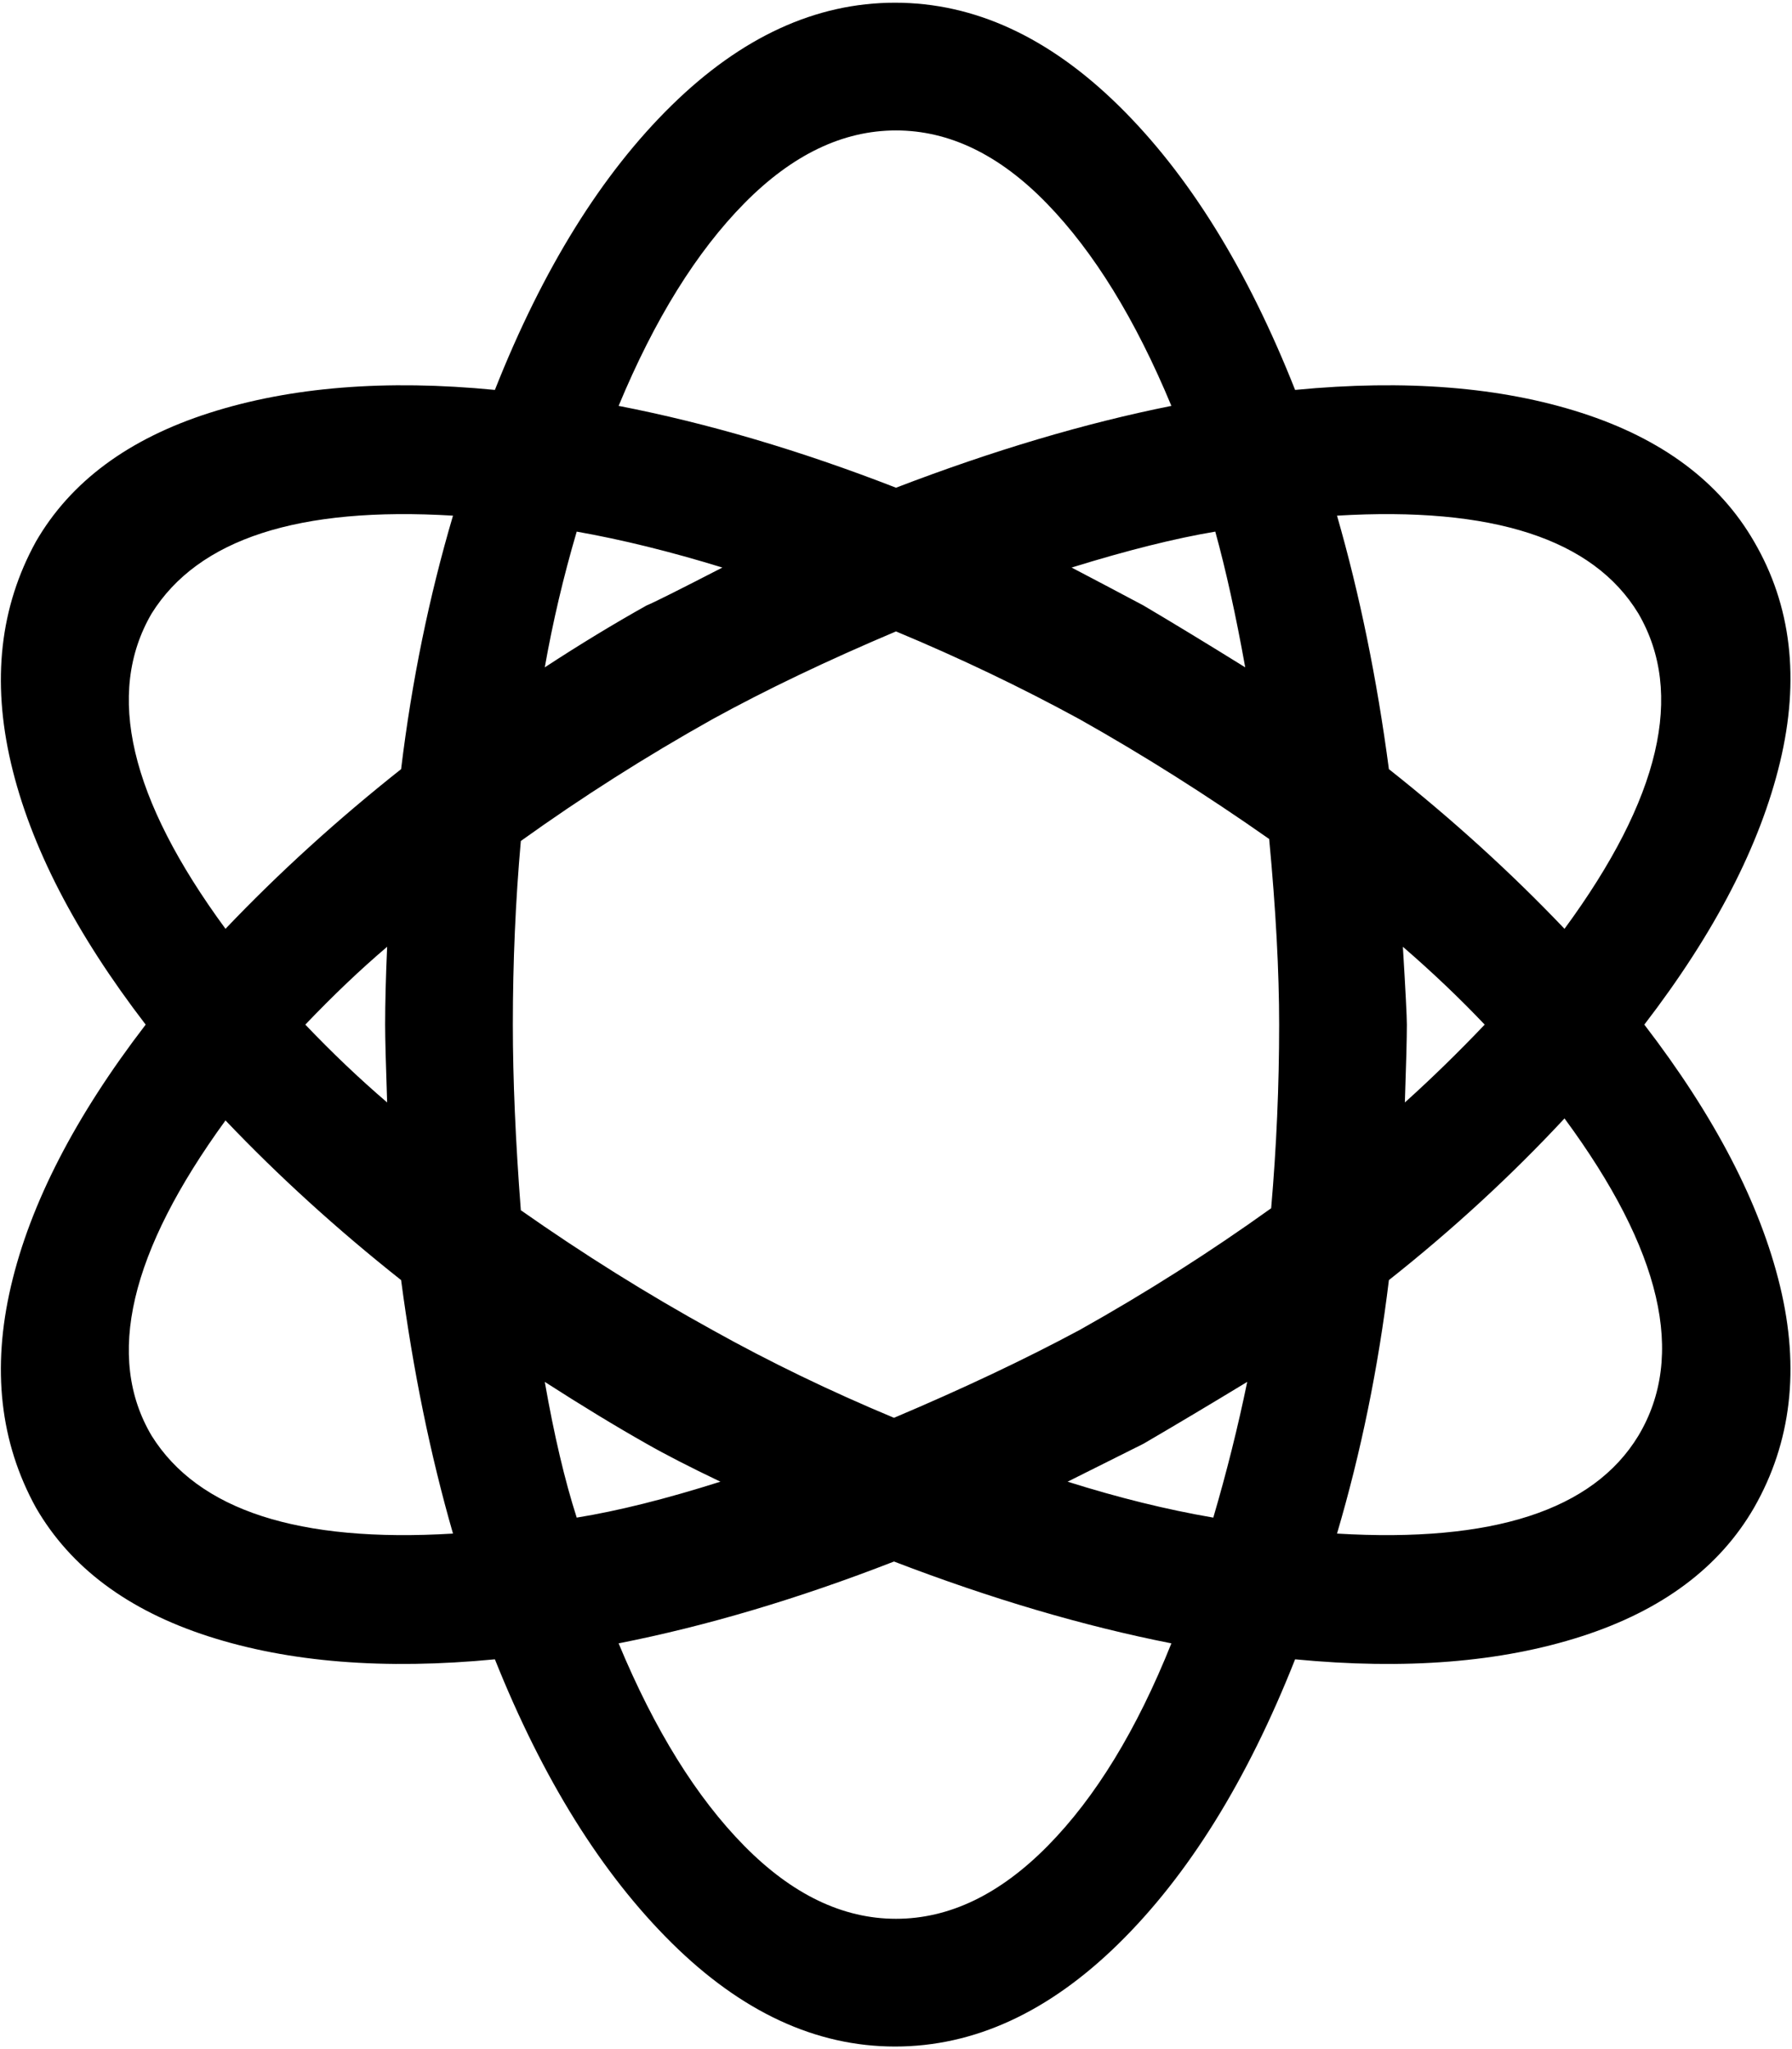 <svg xmlns="http://www.w3.org/2000/svg" width="3em" height="3.43em" viewBox="0 0 898 1024"><path fill="currentColor" d="M879 754q-26 45-86.5 64.5T649 830q-36 91-88.5 142.5t-112 51.5t-112-52T248 830q-83 8-143.5-11.5T18 754Q-9 705 5.5 643T73 512Q20 443 5.5 381T18 270q26-45 87-64.5T248 194q36-91 88.5-142.5T448.5 0t112 51.5T649 194q83-8 143.5 11.5T879 270q28 48 13 110.5T824 512q53 69 68 131t-13 111m-58-36q36-60-37-159q-40 43-88 81q-8 66-26 127q117 7 151-49M273 333q26-17 51-31q5-2 38-19q-39-12-73-18q-10 34-16 68m84 26q-50 28-96 61q-4 45-4 92q0 41 4 93q47 33 96 60q43 24 91 44q52-22 93-44q50-28 96-61q4-46 4-92q0-40-5-93q-47-33-95-60q-44-24-92-44q-52 22-92 44M194 473q-20 17-41 39q20 21 41 39q-1-29-1-39q0-16 1-39m431 218q-28 17-52 31l-38 19q38 12 73 18q10-34 17-68m79-140q20-18 40-39q-19-20-41-39q2 33 2 39q0 10-1 39M449 960q40 0 76-36.5T587 822q-66-13-139-41q-72 28-138 41q27 65 63 101.5t76 36.5m-88-219q-23-11-37-19q-23-13-51-31q7 40 16 68q31-5 72-18M76 718q35 56 151 49q-17-59-26-127q-48-38-88-80q-72 99-37 158m0-412q-35 60 37 158q40-42 88-80q8-66 26-127q-116-7-151 49M449 64q-40 0-76 36.5T310 202q67 13 139 41q73-28 138-41q-27-65-62.5-101.5T449 64m88 219q21 11 36 19q22 13 51 31q-7-39-15-68q-30 5-72 18m284 23q-34-56-151-49q17 59 26 127q48 38 88 80q72-98 37-158"/></svg>